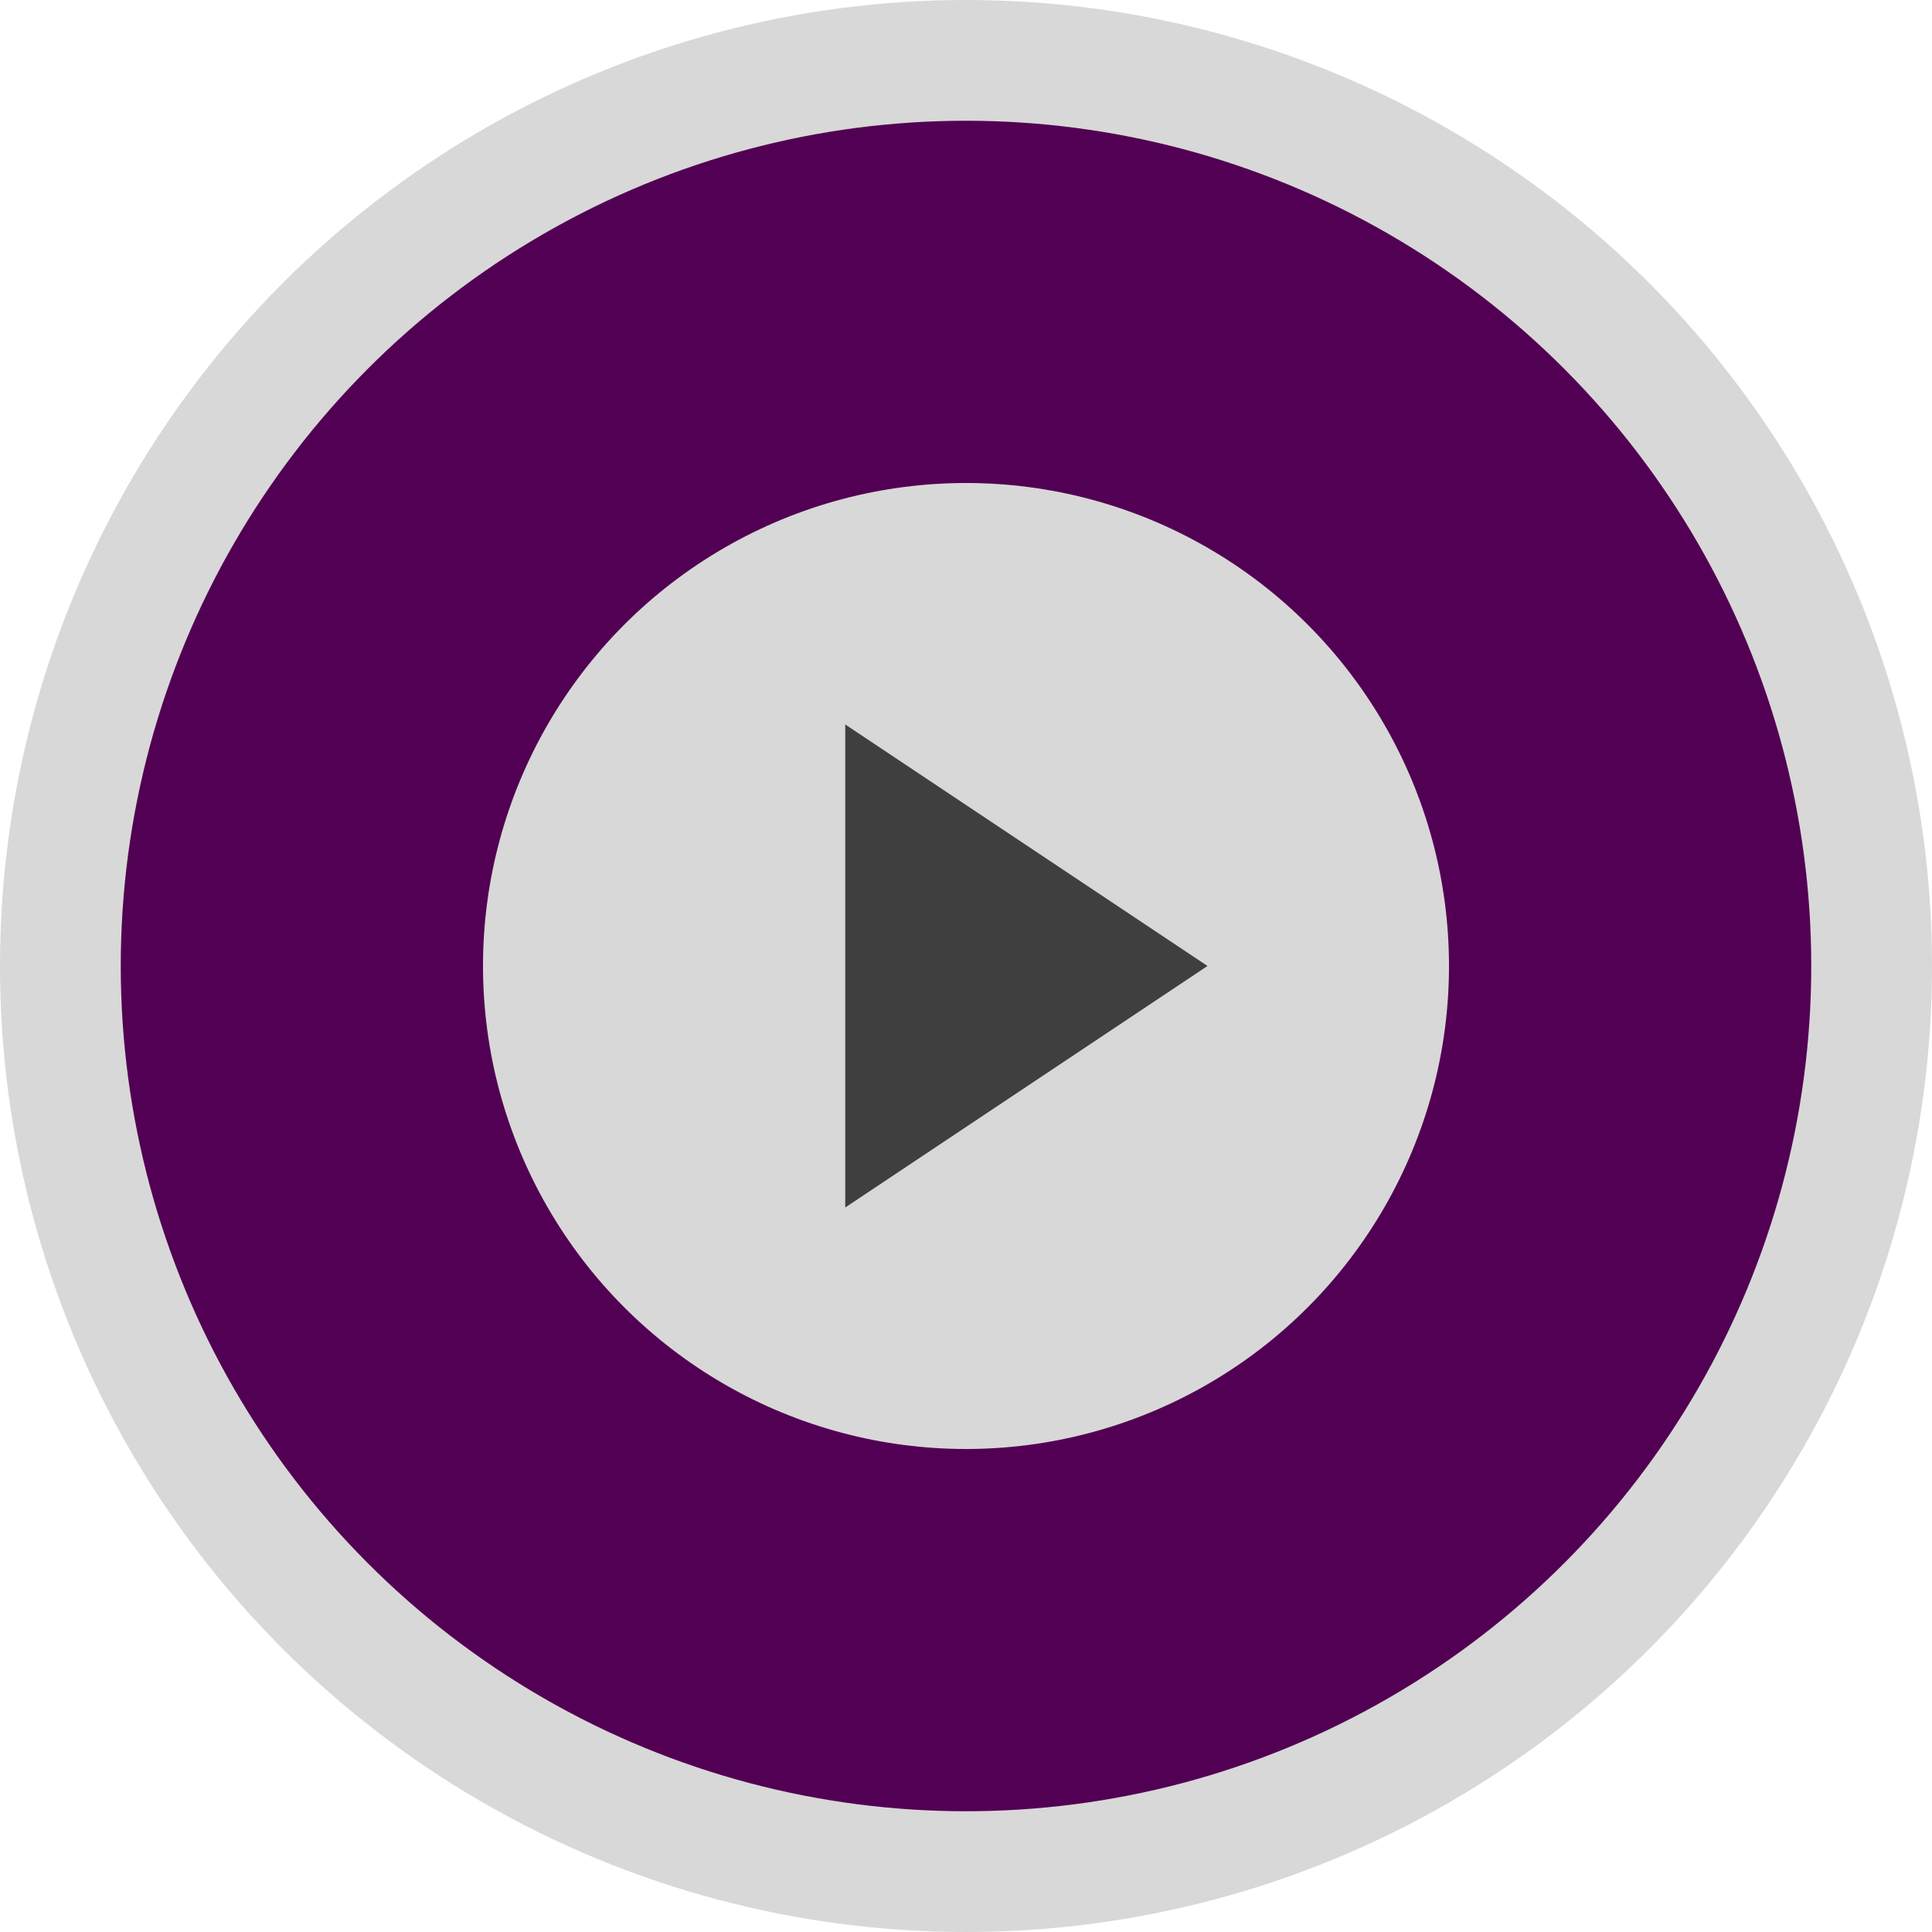 <svg height="16" width="16" xmlns="http://www.w3.org/2000/svg"><circle cx="8" cy="8" fill="#520053" r="7.5" stroke="#d8d8d8"/><circle cx="8" cy="8" fill="#d8d8d8" r="4"/><path d="m7 6v4l3-2z" fill="#3f3f3f"/></svg>